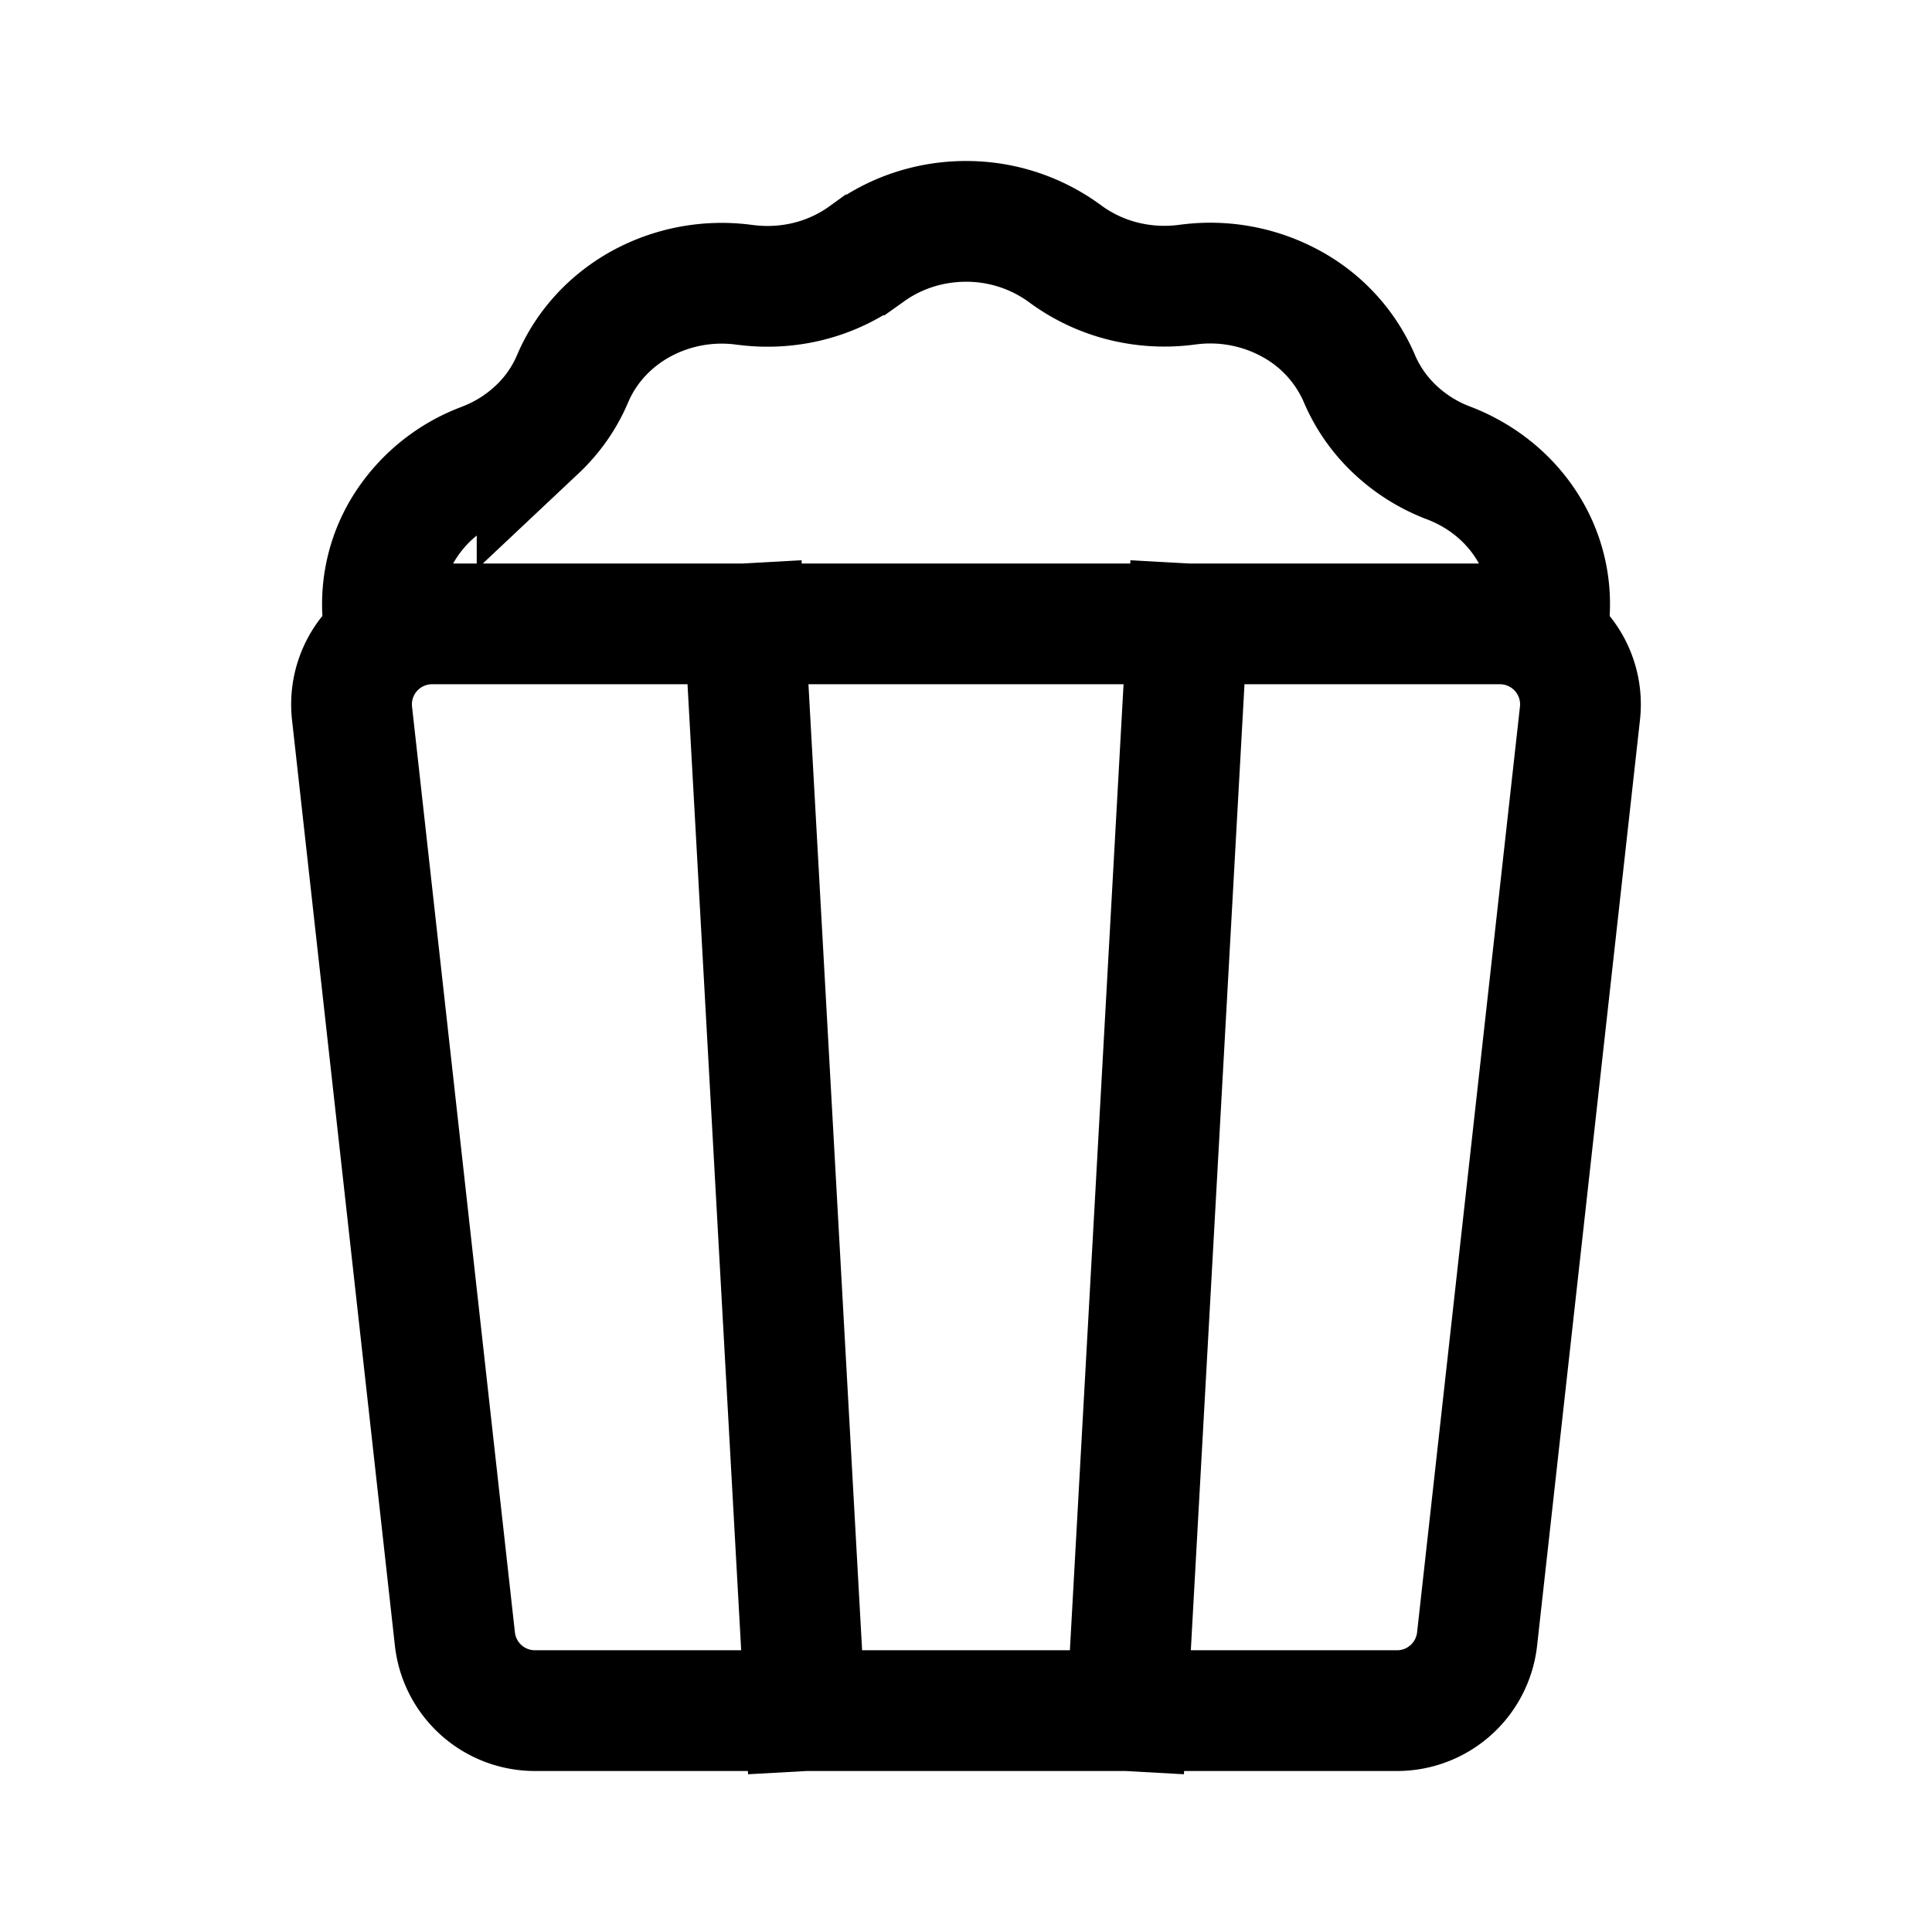 <svg xmlns="http://www.w3.org/2000/svg" width="24" height="24" fill="none" viewBox="0 0 24 24">
  <path stroke="currentColor" stroke-linecap="square" stroke-width="1.5" d="M19.233 7.75a1.8 1.8 0 0 0-.25-1.19c-.22-.36-.56-.64-.965-.8l-.042-.016a2.005 2.005 0 0 1-.648-.41 1.883 1.883 0 0 1-.433-.612l-.017-.04a1.924 1.924 0 0 0-.846-.912 2.09 2.09 0 0 0-1.258-.237l-.048.006a2.11 2.11 0 0 1-.779-.048 2.048 2.048 0 0 1-.7-.327l-.033-.024A2.069 2.069 0 0 0 12 2.75c-.439 0-.866.137-1.214.39l-.038.027a2.04 2.04 0 0 1-.697.326c-.253.064-.517.08-.776.048l-.05-.006a2.09 2.09 0 0 0-1.258.237c-.38.208-.677.528-.845.912l-.017.039c-.1.23-.247.438-.433.613a2.004 2.004 0 0 1-.649.41l-.04.016a1.963 1.963 0 0 0-.965.798 1.8 1.8 0 0 0-.25 1.19m4.482 0H5.367a1 1 0 0 0-.994 1.11l1.278 11.5a1 1 0 0 0 .994.89H10m-.75-13.5.75 13.5m-.75-13.5h5.5M10 21.25h4m.75-13.5h3.883a1 1 0 0 1 .994 1.11l-1.278 11.5a1 1 0 0 1-.994.89H14m.75-13.5L14 21.25"/>
</svg>
